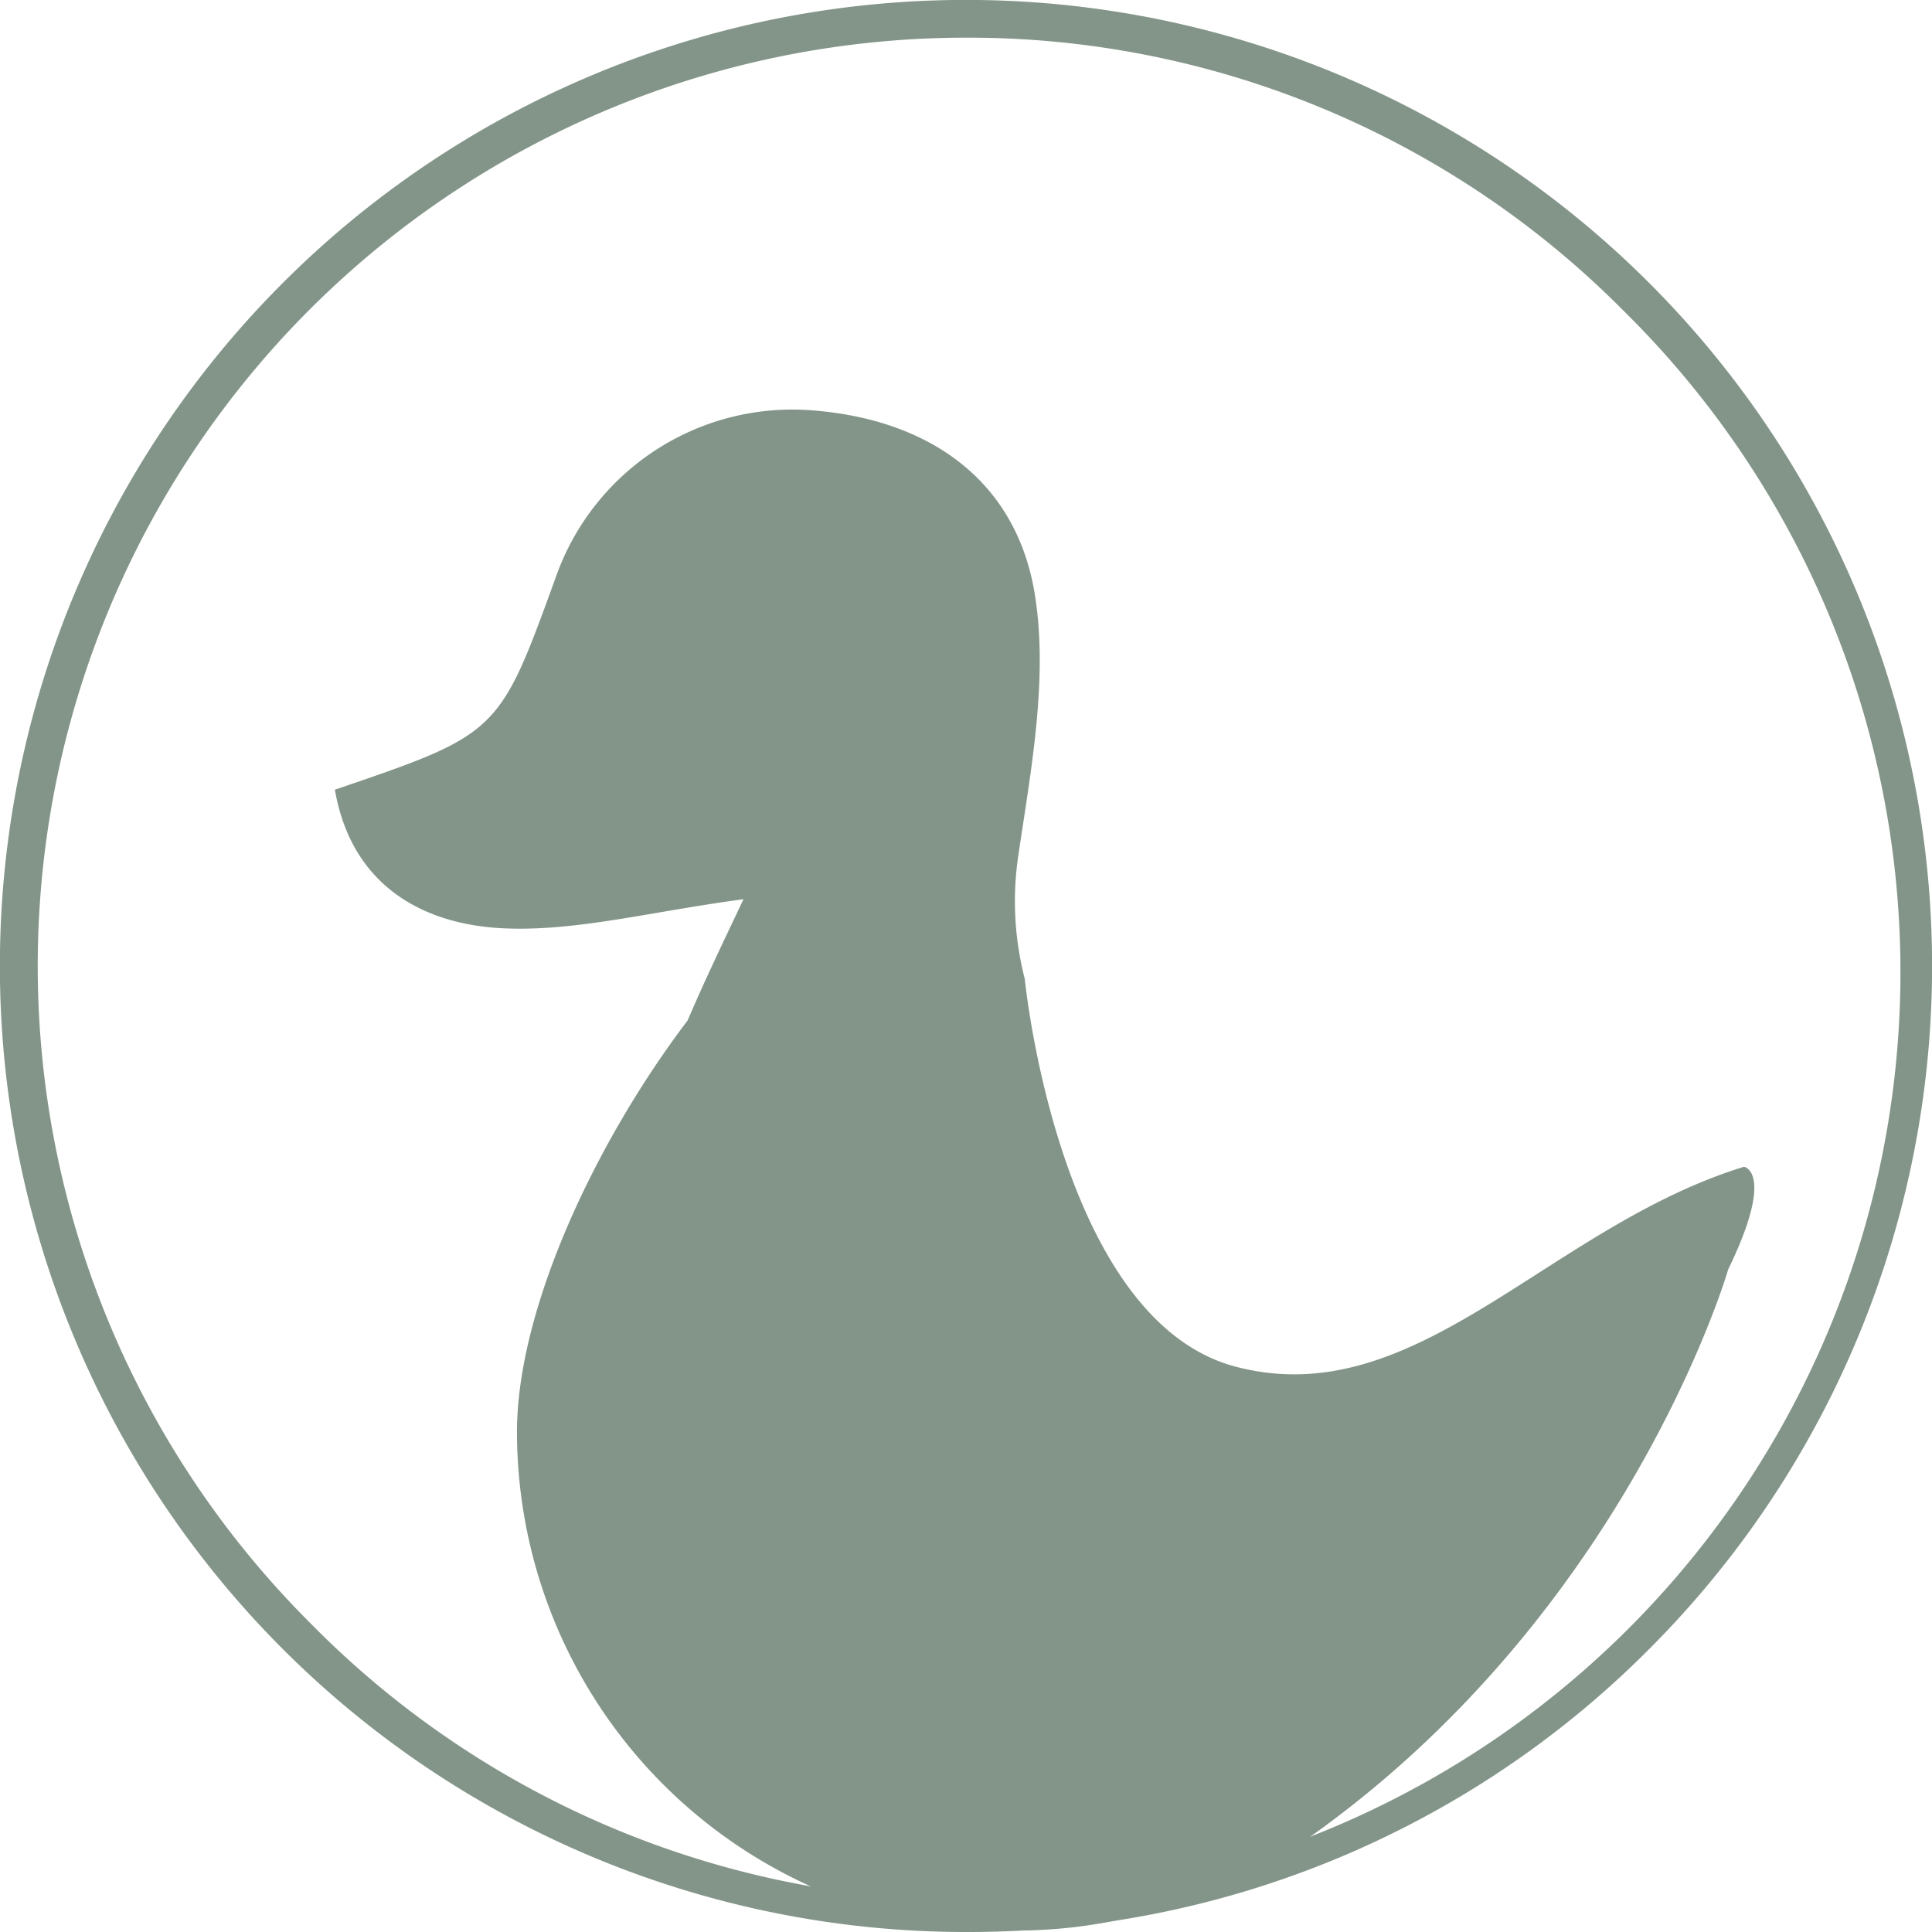 <svg xmlns="http://www.w3.org/2000/svg" viewBox="0 0 120 120"><defs><style>.cls-1{fill:#839589;}</style></defs><g id="draft"><path class="cls-1" d="M108.32,72.47C96.09,76.24,87.94,87.91,76.65,84.86c-10.93-3-13-24.06-13-24.06A19.31,19.31,0,0,1,63.27,53c.79-5.32,1.84-10.93,1-16.11C63.09,29.7,57.54,26,50.34,25.48A15.57,15.57,0,0,0,34.55,35.77C31,45.57,31,45.57,20.8,49.05c1,5.78,5.23,8.31,10.29,8.6,4.54.25,9.15-1,15.09-1.8-1.2,2.54-2.39,5-3.47,7.53-5.81,7.67-10.6,18-10.6,25.57a31,31,0,0,0,46.16,27v.21c22.34-14,29.07-37.31,29.07-37.31C110.29,72.77,108.32,72.47,108.32,72.47Z"/><path class="cls-1" d="M60,120A60,60,0,0,1,17.57,17.57a60,60,0,0,1,84.86,84.86A59.63,59.63,0,0,1,60,120ZM60,2.34a57.66,57.66,0,0,0-40.77,98.43,57.66,57.66,0,1,0,81.54-81.54A57.28,57.28,0,0,0,60,2.34Z"/></g></svg>